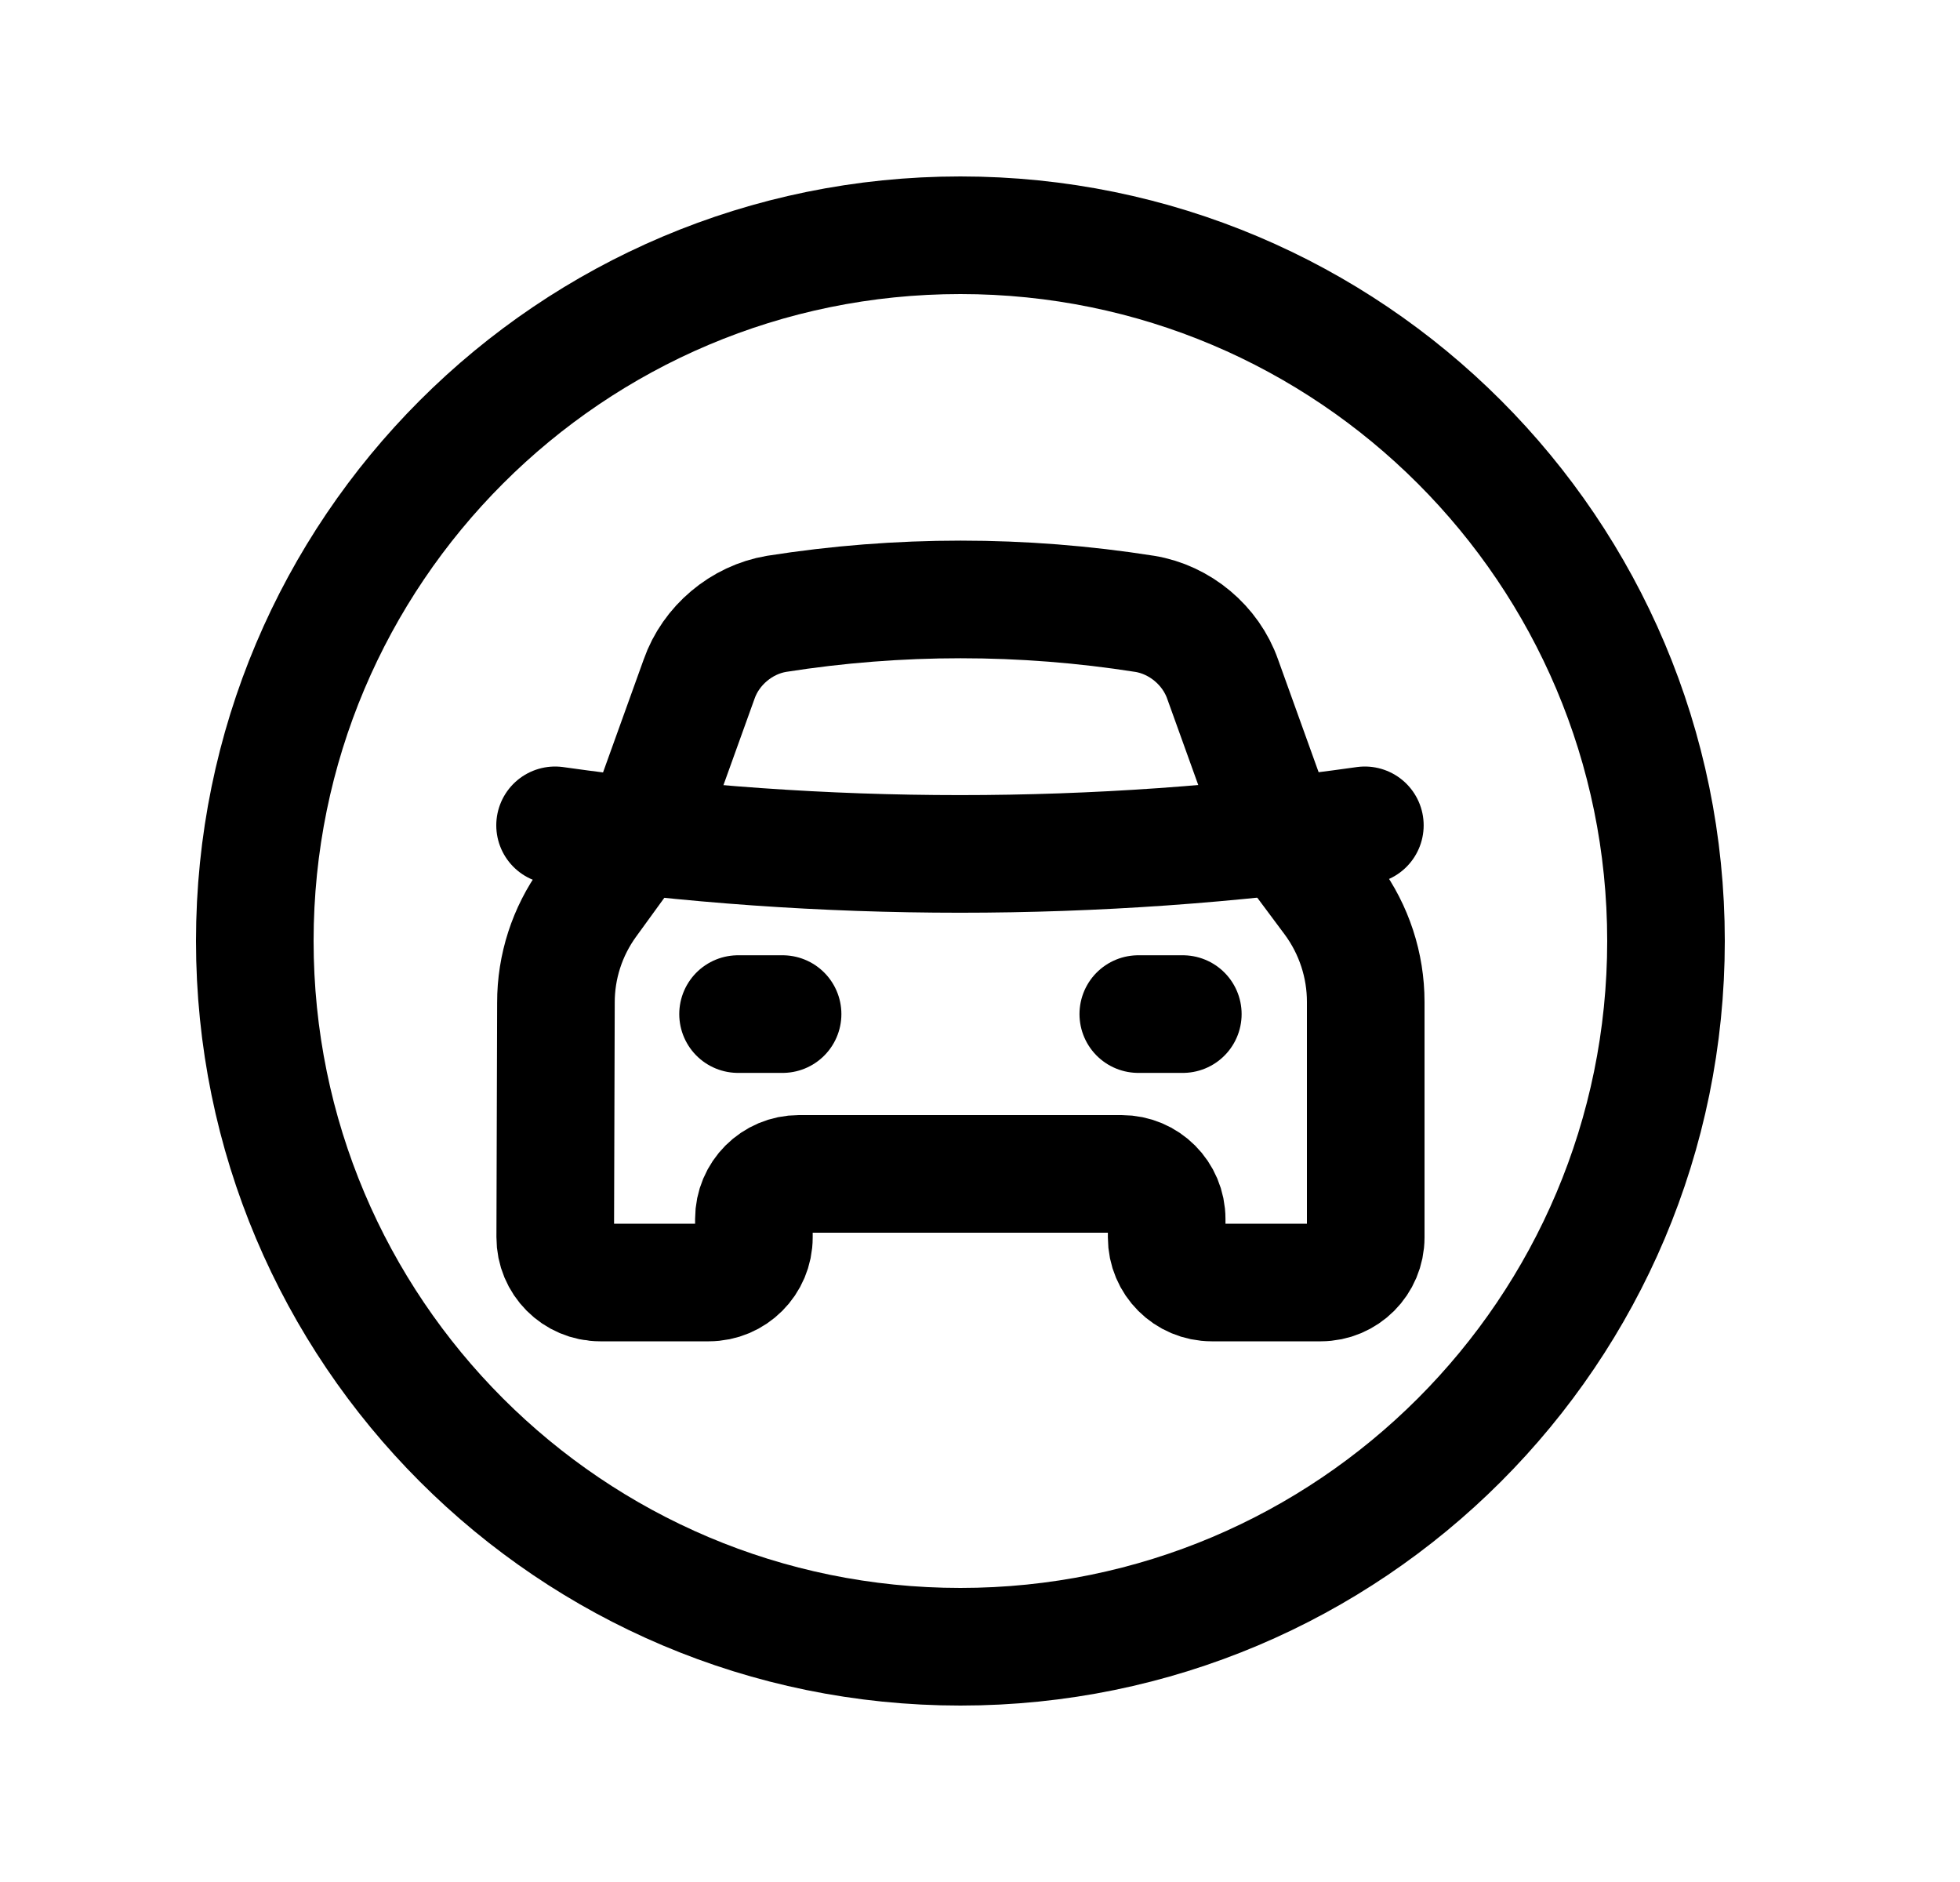 <svg width="25" height="24" viewBox="0 0 25 24" fill="none" xmlns="http://www.w3.org/2000/svg">
<path d="M21.25 12C21.25 7.029 17.221 3 12.25 3C7.279 3 3.25 7.029 3.25 12C3.25 16.971 7.279 21 12.25 21C17.221 21 21.25 16.971 21.25 12Z" stroke="black" stroke-width="1.5" stroke-linecap="round" stroke-linejoin="round"/>
<path d="M14.519 12.932L15.087 12.932" stroke="black" stroke-width="1.5" stroke-linecap="round" stroke-linejoin="round"/>
<path d="M9.414 12.932L9.982 12.932" stroke="black" stroke-width="1.5" stroke-linecap="round" stroke-linejoin="round"/>
<path d="M7.08 10.525C10.506 11.011 13.983 11.011 17.409 10.525" stroke="black" stroke-width="1.5" stroke-linecap="round" stroke-linejoin="round"/>
<path d="M7.082 15.778C7.081 16.096 7.338 16.355 7.656 16.355H9.041C9.358 16.355 9.616 16.098 9.616 15.78V15.545C9.616 15.227 9.873 14.97 10.19 14.97H14.306C14.624 14.97 14.881 15.227 14.881 15.545V15.78C14.881 16.098 15.138 16.355 15.456 16.355H16.846C17.163 16.355 17.42 16.098 17.42 15.78V12.776C17.42 12.31 17.271 11.856 16.996 11.48L16.326 10.581C16.272 10.505 16.229 10.423 16.198 10.336L15.595 8.661C15.444 8.23 15.051 7.901 14.601 7.828C13.045 7.583 11.461 7.583 9.905 7.828C9.457 7.903 9.067 8.231 8.917 8.661L8.314 10.336C8.282 10.419 8.239 10.498 8.185 10.57L7.504 11.508C7.235 11.88 7.09 12.327 7.091 12.787L7.082 15.778Z" stroke="black" stroke-width="1.5" stroke-linecap="round" stroke-linejoin="round"/>
</svg>